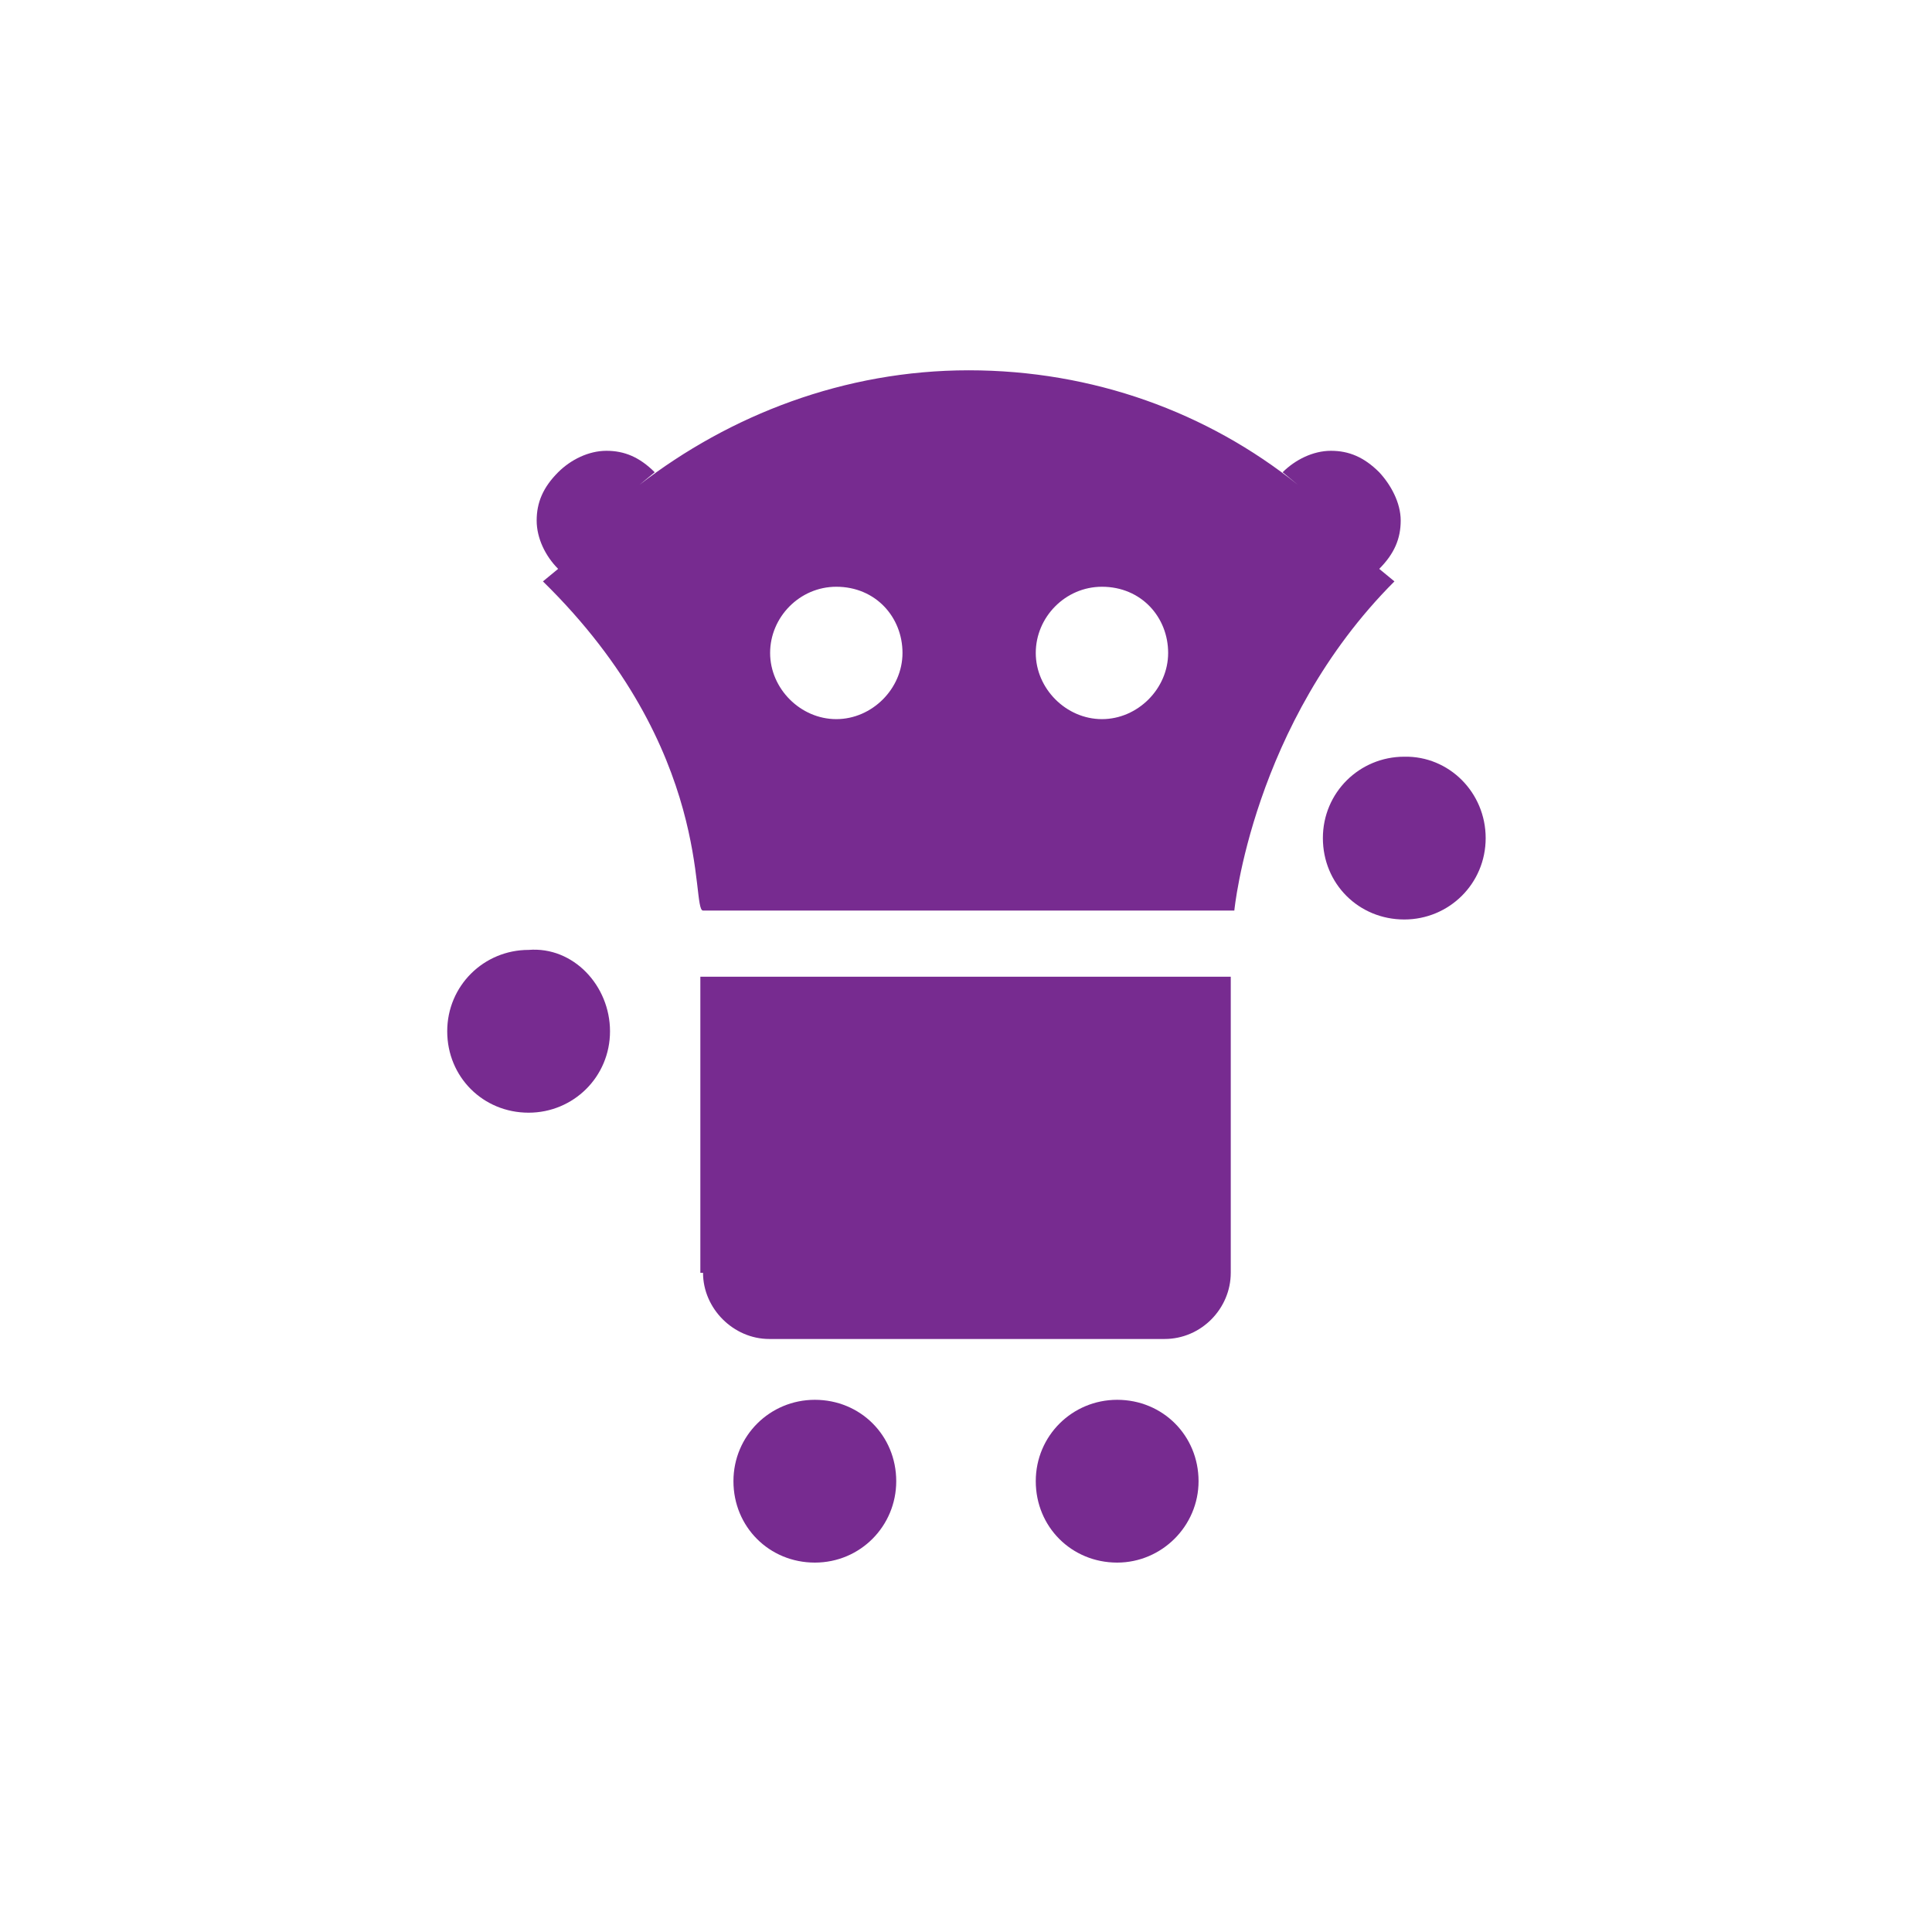 <?xml version="1.0" encoding="utf-8"?>
<!-- Generator: Adobe Illustrator 18.1.1, SVG Export Plug-In . SVG Version: 6.00 Build 0)  -->
<!DOCTYPE svg PUBLIC "-//W3C//DTD SVG 1.1//EN" "http://www.w3.org/Graphics/SVG/1.1/DTD/svg11.dtd">
<svg version="1.1"
	 id="svg2985" inkscape:version="0.48.2 r9819" sodipodi:docname="Kopia tie.svg" xmlns:sodipodi="http://sodipodi.sourceforge.net/DTD/sodipodi-0.dtd" xmlns:svg="http://www.w3.org/2000/svg" xmlns:cc="http://creativecommons.org/ns#" xmlns:inkscape="http://www.inkscape.org/namespaces/inkscape" xmlns:dc="http://purl.org/dc/elements/1.1/" xmlns:rdf="http://www.w3.org/1999/02/22-rdf-syntax-ns#"
	 xmlns="http://www.w3.org/2000/svg" xmlns:xlink="http://www.w3.org/1999/xlink" x="0px" y="0px" viewBox="0 0 216 216"
	 enable-background="new 0 0 216 216" xml:space="preserve">
<sodipodi:namedview  inkscape:pageopacity="0.0" inkscape:window-width="1280" inkscape:window-maximized="1" inkscape:window-height="751" inkscape:grid-bbox="true" inkscape:window-x="-4" inkscape:pageshadow="2" inkscape:document-units="px" inkscape:window-y="-4" inkscape:current-layer="layer1" inkscape:cy="24.727273" borderopacity="1.0" showgrid="true" inkscape:cx="32" id="base" inkscape:zoom="5.5" pagecolor="#ffffff" bordercolor="#666666">
	</sodipodi:namedview>
<g>
	<g id="layer1" inkscape:groupmode="layer" inkscape:label="Layer 1">
		<path id="path367" inkscape:connector-curvature="0" fill="#772B90" d="M123.2,65.6c-4.1,0-7.4,3.4-7.4,7.4s3.4,7.4,7.4,7.4
			s7.4-3.4,7.4-7.4S127.6,65.6,123.2,65.6z M93.5,65.6c-4.1,0-7.4,3.4-7.4,7.4s3.4,7.4,7.4,7.4s7.4-3.4,7.4-7.4S97.9,65.6,93.5,65.6
			z M78.6,142.3c0,4,3.4,7.4,7.4,7.4h44.2c4.1,0,7.4-3.4,7.4-7.4v-33.1H78.3v33.1H78.6z M62.4,63.6c-1.4-1.4-2.4-3.4-2.4-5.4
			c0-2,0.7-3.7,2.4-5.4c1.4-1.4,3.4-2.4,5.4-2.4s3.7,0.7,5.4,2.4l-1.7,1.4c10.1-7.8,22.9-12.8,36.8-12.8s26.7,4.7,36.8,12.8
			l-1.7-1.4c1.4-1.4,3.4-2.4,5.4-2.4c2,0,3.7,0.7,5.4,2.4c1.3,1.4,2.4,3.4,2.4,5.4c0,2-0.7,3.7-2.4,5.4l1.7,1.4
			c-15.9,15.9-17.9,36.8-17.9,36.8H78.6c-1.4,0,1.4-17.9-17.9-36.8L62.4,63.6z"/>
	</g>
	<path fill="#772B90" d="M68.2,115.3c0,5.1-4.1,9.1-9.1,9.1l0,0c-5.1,0-9.1-4-9.1-9.1l0,0c0-5.1,4.1-9.1,9.1-9.1l0,0
		C64.1,105.8,68.2,110.2,68.2,115.3L68.2,115.3z"/>
	<path fill="#772B90" d="M166.1,93.7c0,5.1-4.1,9.1-9.1,9.1l0,0c-5.1,0-9.1-4-9.1-9.1l0,0c0-5.1,4.1-9.1,9.1-9.1l0,0
		C162,84.5,166.1,88.6,166.1,93.7L166.1,93.7z"/>
	<path fill="#772B90" d="M124.9,174.7c-5.1,0-9.1-4-9.1-9.1l0,0c0-5.1,4.1-9.1,9.1-9.1l0,0c5.1,0,9.1,4,9.1,9.1l0,0
		C134,170.6,129.9,174.7,124.9,174.7L124.9,174.7z"/>
	<path fill="#772B90" d="M91.1,174.7c-5.1,0-9.1-4-9.1-9.1l0,0c0-5.1,4.1-9.1,9.1-9.1l0,0c5.1,0,9.1,4,9.1,9.1l0,0
		C100.2,170.6,96.2,174.7,91.1,174.7L91.1,174.7z"/>
</g>
</svg>
